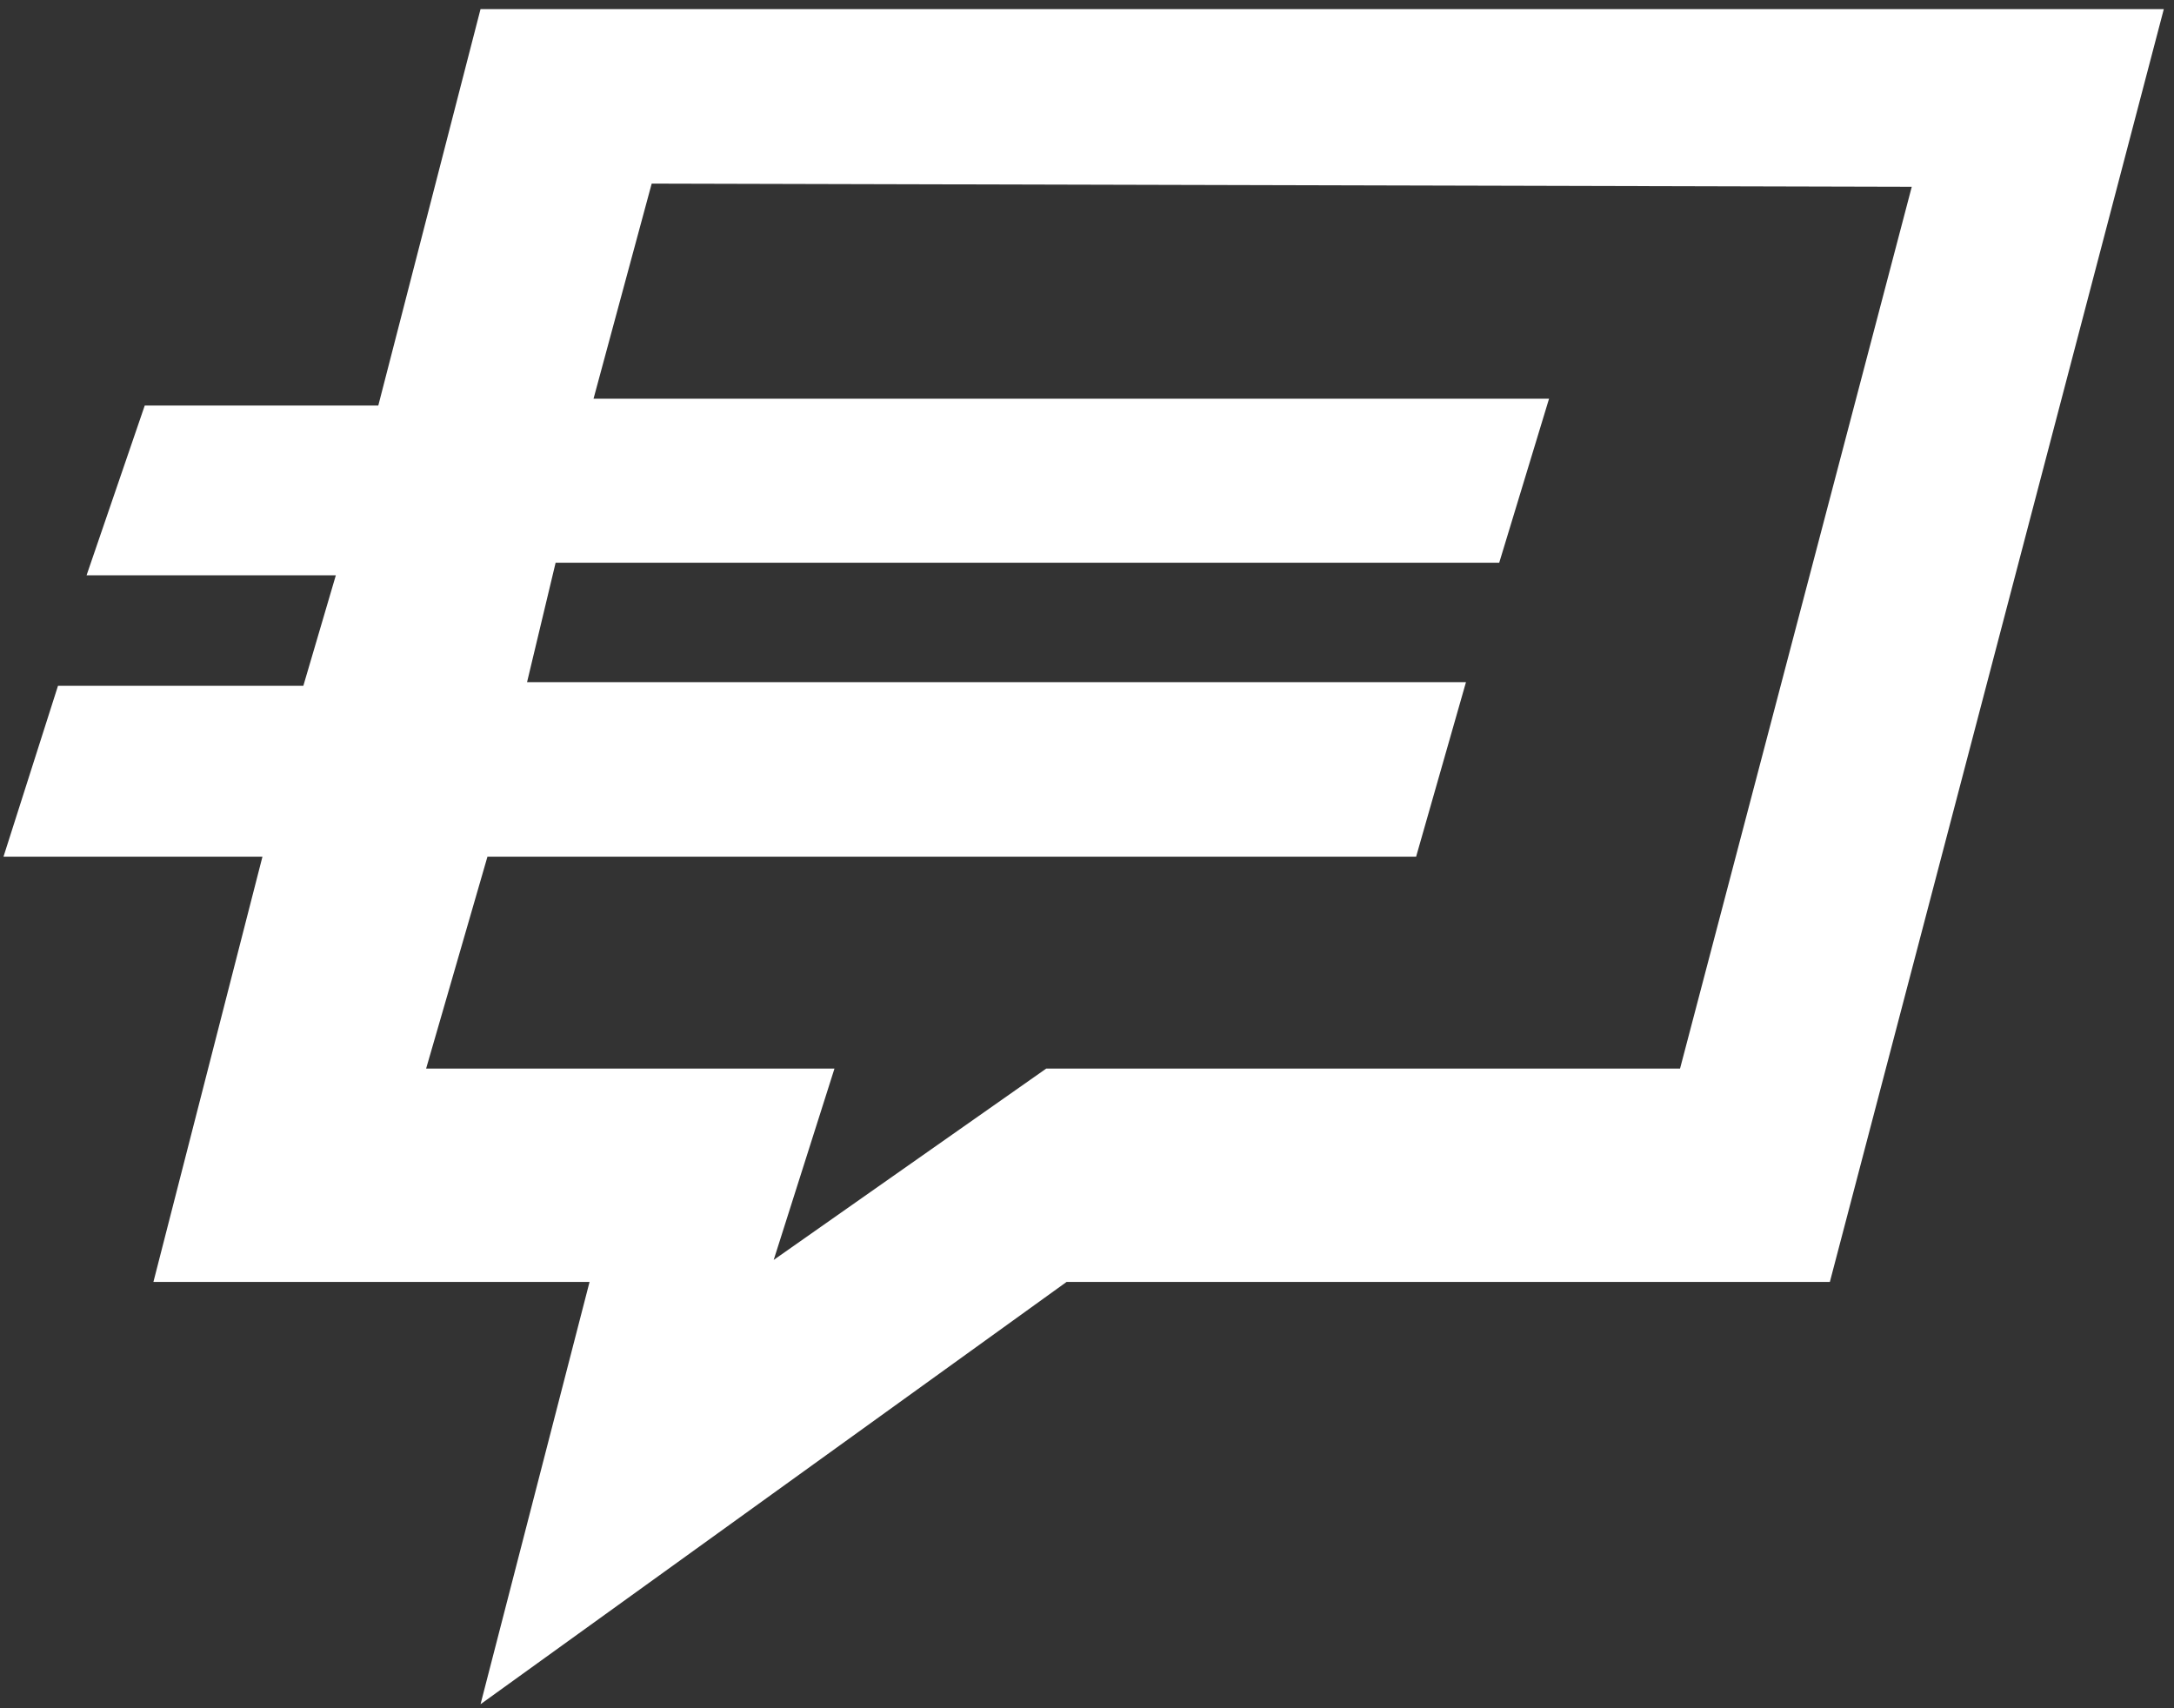 <svg width="112" height="88" viewBox="0 0 112 88" fill="none" xmlns="http://www.w3.org/2000/svg">
<rect x="0" y="0" width="112" height="88" fill="#333333" stroke="none"/>
<path fill-rule="evenodd" clip-rule="evenodd" d="M24.756 0.469L19.489 20.891H7.457L4.46 29.636H17.302L15.628 35.328H2.988L0.18 44.131H13.521L7.904 66.037H30.373L24.756 87.793L54.95 66.037H94.271L111.475 0.469H24.756ZM33.574 9.458L30.578 20.539H79.804L77.236 28.99H28.624L27.153 35.141H75.524L72.956 44.13H25.113L21.953 55.046H42.991L39.859 64.905L53.902 55.046H86.553L98.49 9.623L33.574 9.458Z" fill="white"/>
</svg>
